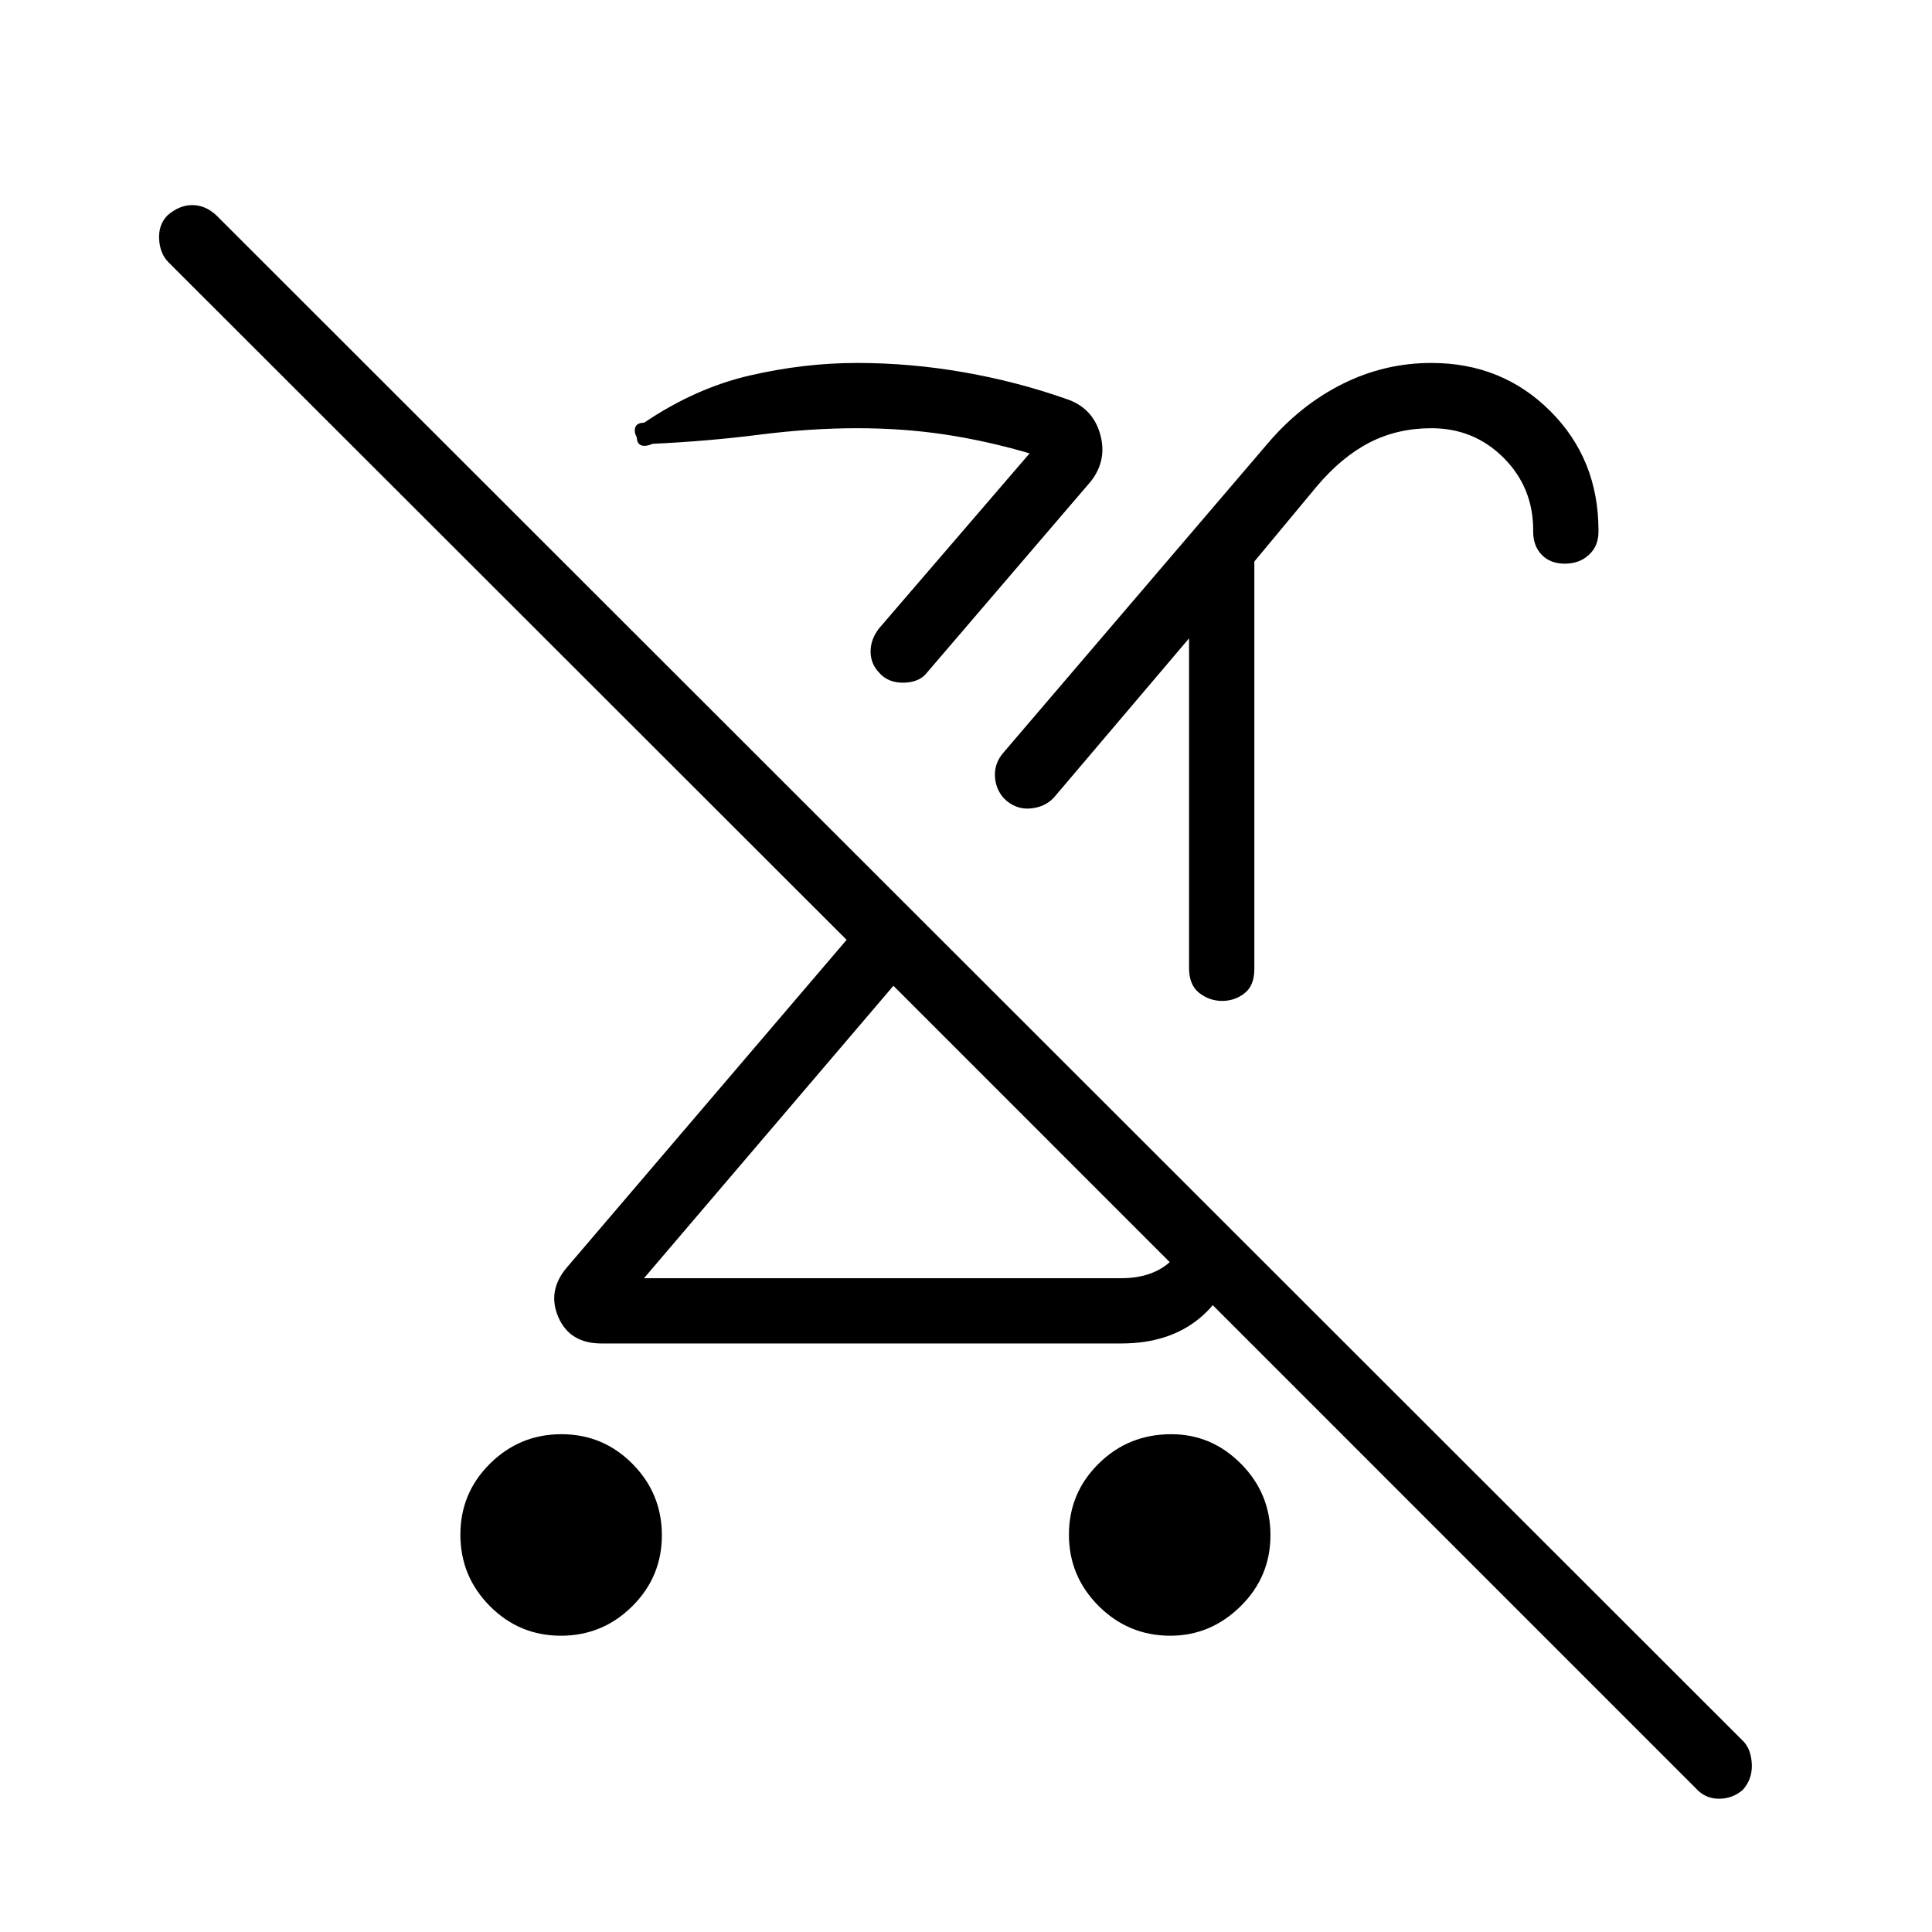 <svg xmlns="http://www.w3.org/2000/svg" height="40" viewBox="0 -960 960 960" width="40"><path d="M278.7-147.22q-20.7 0-35.32-14.75-14.62-14.75-14.62-35.47 0-20.71 14.75-35.31 14.75-14.6 35.47-14.6 20.71 0 35.31 14.75 14.59 14.74 14.59 35.44 0 20.7-14.74 35.32-14.74 14.62-35.44 14.62Zm498.84-532.69q-7.19 0-11.45-4.39-4.26-4.38-4.26-11.55v-.72q0-21.23-14.69-35.94-14.69-14.71-35.89-14.71-16.91 0-30.79 7.15-13.89 7.15-26.33 21.95l-30.86 37.14v202.47q0 8.26-4.86 12.06-4.86 3.8-11.14 3.8t-11.36-3.95q-5.08-3.94-5.08-12.47V-642.8l-67.13 79.08q-4.5 4.85-11.84 5.45-7.35.6-13.03-5.04-4.17-4.65-4.45-11.05-.28-6.4 4.08-11.5l131.64-154q16.21-18.99 37.04-29.39 20.83-10.4 44.11-10.4 35.11 0 59.06 23.9 23.96 23.9 23.96 59.35v.63q0 7.13-4.77 11.49-4.77 4.37-11.96 4.37ZM594.86-365.64l22.76 22.76q-6.12 24.96-21.32 37.7-15.21 12.74-39.13 12.74H298.81q-15.66 0-21.33-12.98-5.66-12.98 3.99-24.55L420.68-493 83.74-829.65q-4.27-4.3-4.67-11.49-.4-7.18 4.11-11.81 5.88-5.14 12.35-5.14 6.48 0 11.91 5.03L866.58-94.43q3.65 4.16 3.89 11.29.24 7.13-4.39 12.42-5.14 4.52-11.96 4.5-6.83-.02-11.45-5.16L443.94-470.17 320-324.87h237.17q16.54 0 25.77-9.62 9.23-9.61 11.92-31.15Zm-13.33 218.42q-20.8 0-35.59-14.75-14.79-14.75-14.79-35.47 0-20.71 14.79-35.31 14.79-14.6 36.06-14.6 20.09 0 34.69 14.75 14.59 14.74 14.59 35.44 0 20.7-14.86 35.32-14.86 14.62-34.89 14.62ZM443.94-470.17Zm67.78-80.29Zm30.4-170.46-81.25 94.84q-3.74 5.09-11.66 5.3-7.92.2-12.42-5.03-4.16-4.34-4.2-10.39-.04-6.04 4.2-11.56l74.81-86.96q-21.13-6.2-41.9-9.35-20.78-3.15-43.78-3.15-23.45 0-48.73 3.23-25.29 3.22-52.92 4.52-3.47 1.5-5.62.75-2.14-.75-2.23-3.95-1.5-2.74-.75-4.98t4.42-2.32q25.45-17.2 52.45-23.44 27-6.24 53.31-6.24 26.53 0 52.99 4.62 26.46 4.63 50.86 13.22 13.06 4.26 16.87 17.23 3.81 12.98-4.45 23.66Zm-115.27 84.65Z"/></svg>